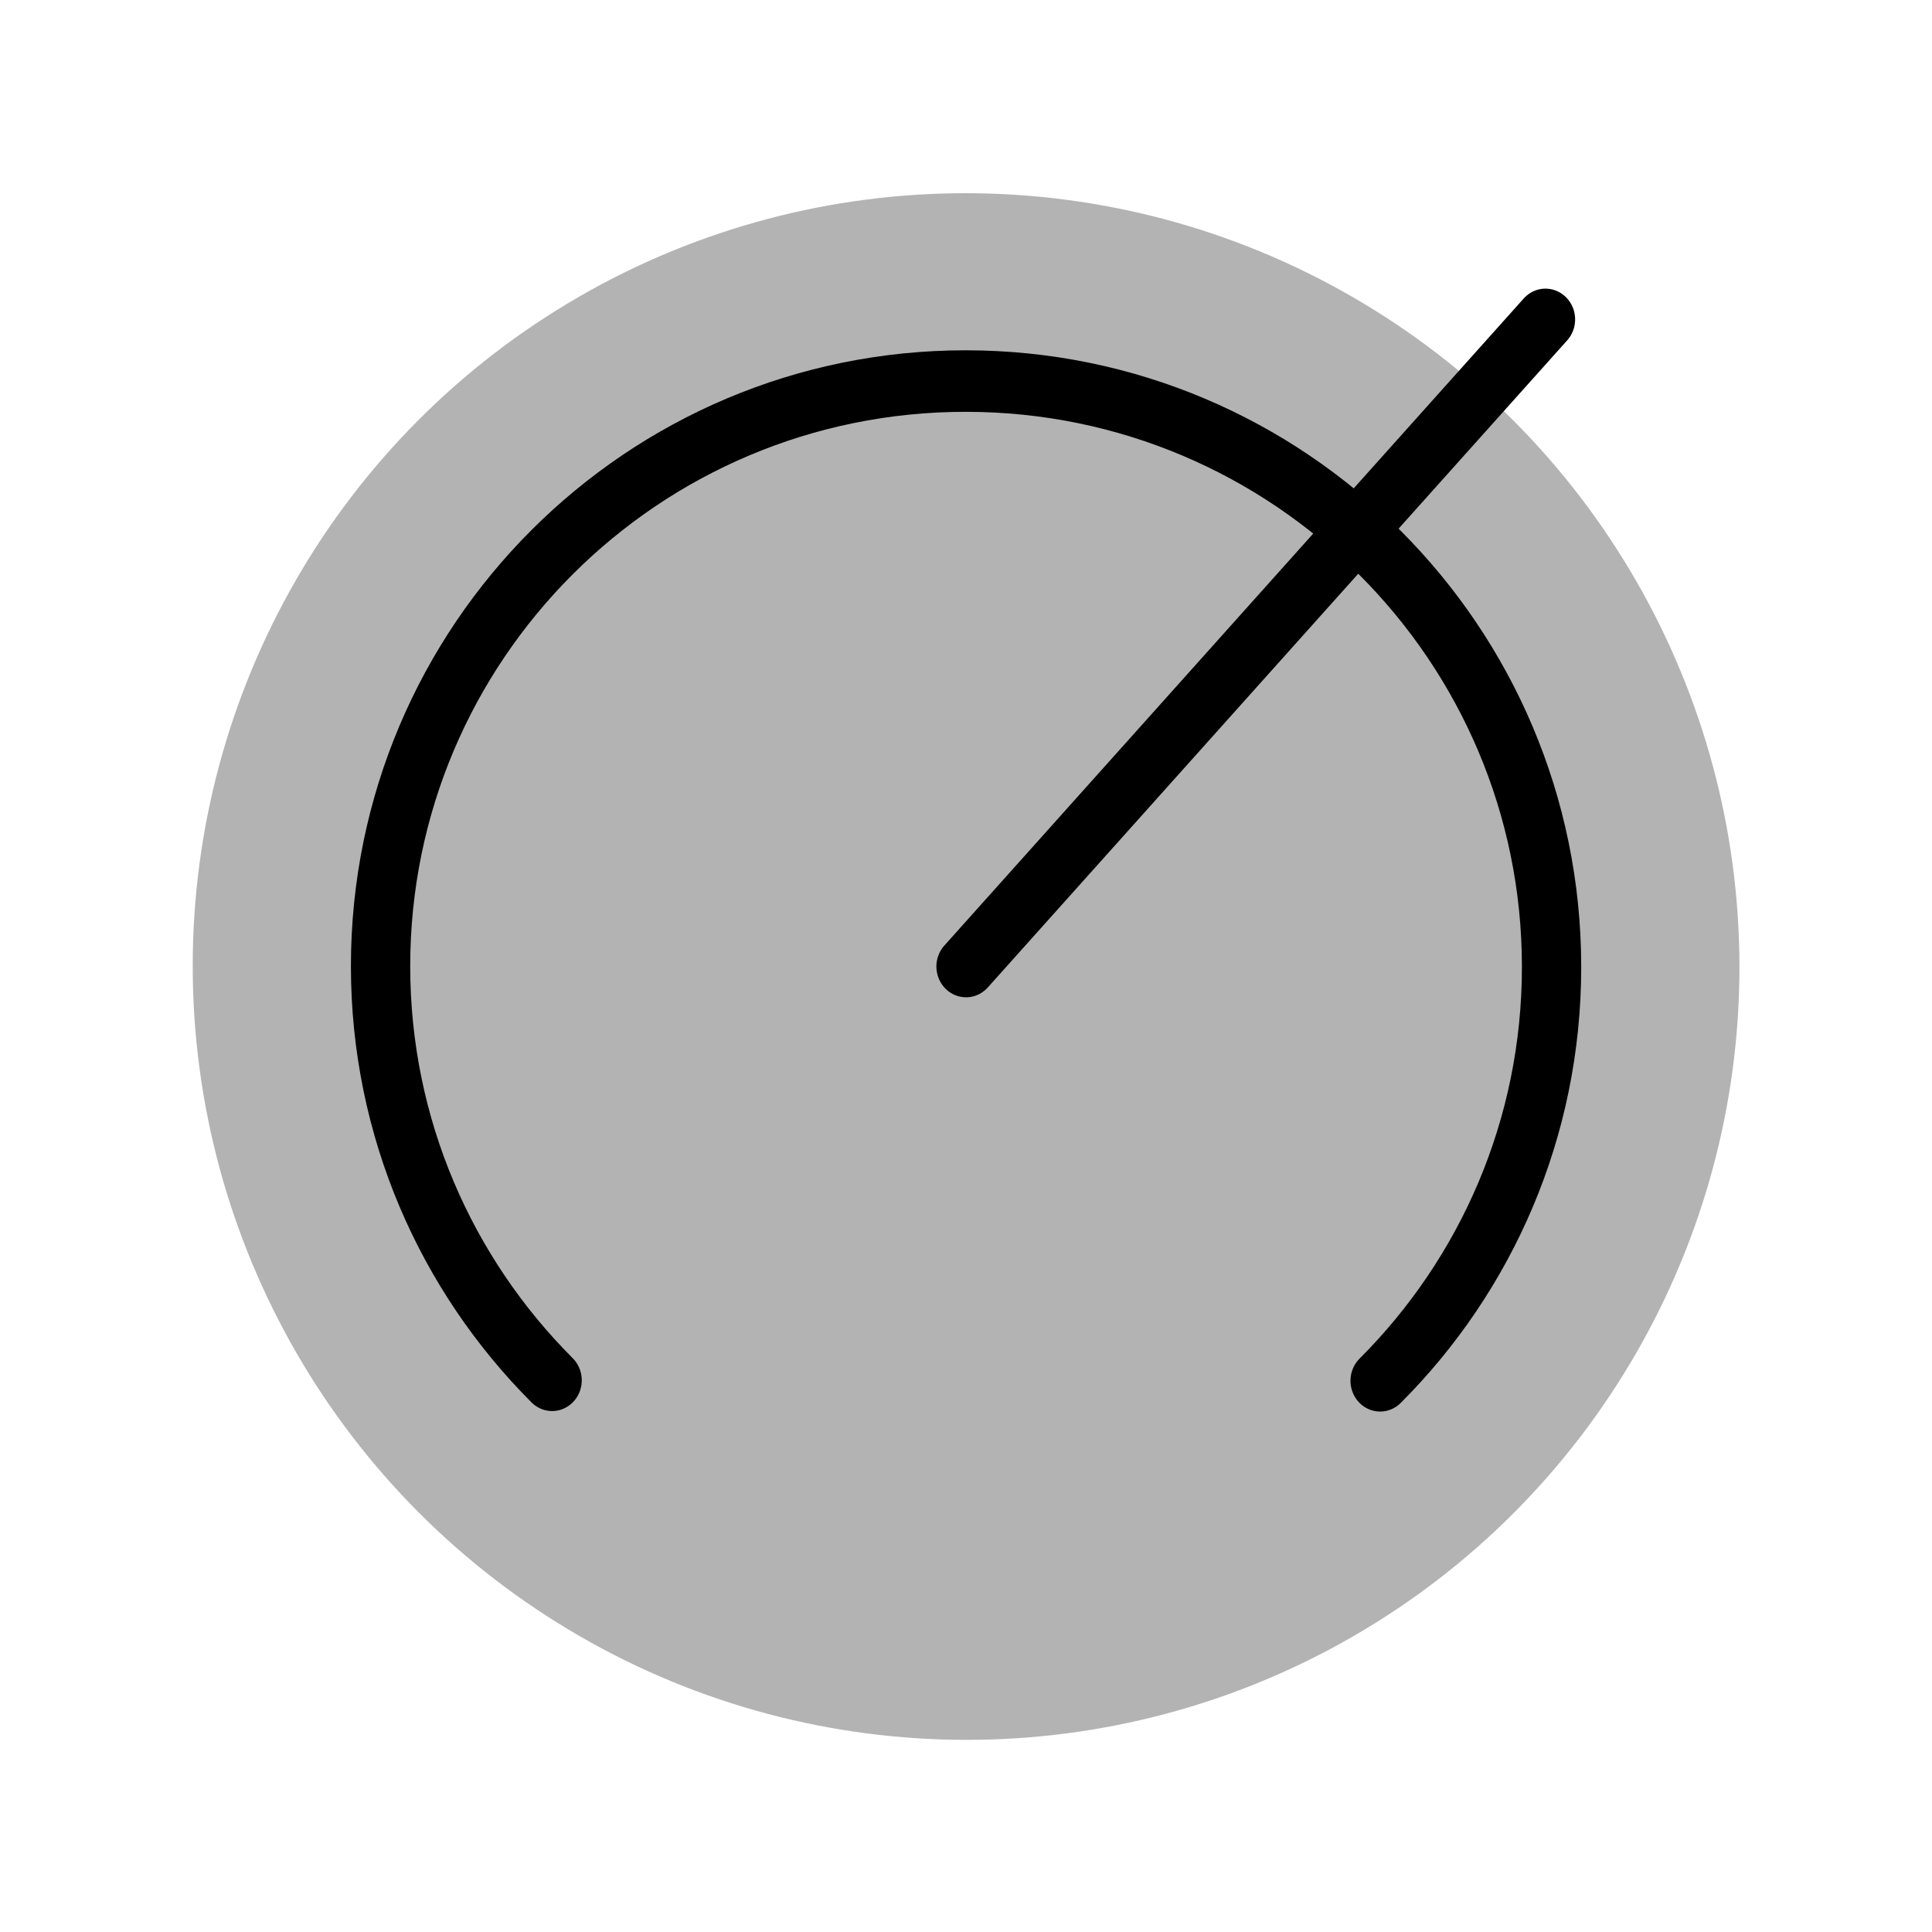 <?xml version="1.0" encoding="UTF-8" standalone="no"?>
<!-- Created with Inkscape (http://www.inkscape.org/) -->

<svg
   xmlns:dc="http://purl.org/dc/elements/1.1/"
   xmlns:cc="http://creativecommons.org/ns#"
   xmlns:rdf="http://www.w3.org/1999/02/22-rdf-syntax-ns#"
   xmlns:svg="http://www.w3.org/2000/svg"
   xmlns="http://www.w3.org/2000/svg"
   xmlns:sodipodi="http://sodipodi.sourceforge.net/DTD/sodipodi-0.dtd"
   xmlns:inkscape="http://www.inkscape.org/namespaces/inkscape"
   width="192"
   height="192"
   viewBox="0 0 192 192"
   id="svg2"
   version="1.1"
   inkscape:version="0.92.3 (2405546, 2018-03-11)"
   inkscape:export-filename="C:\Users\Melanie\Documents\GitHub\Appstract\app\src\main\res\drawable-nodpi\ookla_speedtest.png"
   inkscape:export-xdpi="96"
   inkscape:export-ydpi="96"
   sodipodi:docname="ookla_speedtest.svg">
  <defs
     id="defs4">
    <inkscape:path-effect
       effect="spiro"
       id="path-effect4176"
       is_visible="true" />
  </defs>
  <sodipodi:namedview
     id="base"
     pagecolor="#ffffff"
     bordercolor="#666666"
     borderopacity="1.0"
     inkscape:pageopacity="0.0"
     inkscape:pageshadow="2"
     inkscape:zoom="4"
     inkscape:cx="106.72763"
     inkscape:cy="63.397775"
     inkscape:document-units="px"
     inkscape:current-layer="g4823"
     showgrid="false"
     units="px"
     showguides="true"
     inkscape:window-width="2900"
     inkscape:window-height="1626"
     inkscape:window-x="282"
     inkscape:window-y="0"
     inkscape:window-maximized="0">
    <inkscape:grid
       type="xygrid"
       id="grid4136" />
  </sodipodi:namedview>
  <g
     inkscape:label="Layer 1"
     inkscape:groupmode="layer"
     id="layer1"
     transform="translate(0,-860.362)"
     style="display:none"
     sodipodi:insensitive="true">
    <g
       id="g5381"
       transform="translate(0,860.362)">
      <rect
         style="display:inline;opacity:1;fill:none;fill-opacity:1;stroke:#666666;stroke-width:0.1;stroke-linecap:round;stroke-linejoin:round;stroke-miterlimit:4;stroke-dasharray:none"
         id="rect4140"
         width="183.868"
         height="183.868"
         x="4.066"
         y="4.066" />
    </g>
  </g>
  <g
     inkscape:groupmode="layer"
     id="layer2"
     inkscape:label="Layer 2">
    <g
       id="g5415"
       transform="translate(0.579,3.93)">
      <g
         id="g5504"
         transform="matrix(0.771,0.846,-0.846,0.771,118.757,-46.782)">
        <g
           id="g5508"
           transform="matrix(0.991,0,0,0.991,0.709,0.902)">
          <g
             id="g5512"
             transform="matrix(0.993,0.118,-0.118,0.993,11.877,-8.182)">
            <g
               id="g5551"
               transform="translate(4.694,-6.561)">
              <g
                 id="g5596">
                <g
                   id="g4182"
                   transform="matrix(1.282,0.022,0.022,1.266,-22.295,-27.401)">
                  <g
                     id="g4209"
                     transform="matrix(1.048,0,0,1.048,-3.422,-4.896)">
                    <g
                       id="g4823"
                       transform="matrix(1.033,0,0,1.033,-2.544,-2.211)">
                      <g
                         id="g1888"
                         transform="matrix(1.081,0,0,1.081,-5.781,-8.158)"
                         style="stroke-width:0.925">
                        <ellipse
                           ry="44.624"
                           rx="46.296"
                           transform="rotate(-54.419)"
                           cy="116.769"
                           cx="-40.426"
                           id="path1878"
                           style="fill:#b3b3b3;fill-opacity:1;stroke:none;stroke-width:4.325;stroke-linecap:round;stroke-linejoin:round;stroke-miterlimit:4;stroke-dasharray:none;stroke-opacity:1" />
                        <path
                           sodipodi:nodetypes="cc"
                           inkscape:connector-curvature="0"
                           id="path1880"
                           d="M 71.444,100.822 61.243,50.869"
                           style="opacity:1;vector-effect:none;fill:none;fill-opacity:1;stroke:#000000;stroke-width:3.55;stroke-linecap:round;stroke-linejoin:round;stroke-miterlimit:4;stroke-dasharray:none;stroke-dashoffset:0;stroke-opacity:1" />
                        <path
                           sodipodi:nodetypes="csssc"
                           inkscape:connector-curvature="0"
                           id="path1882"
                           d="m -65.211,140.658 c -6.343,-6.114 -10.266,-14.56 -10.266,-23.889 -1e-6,-18.658 15.692,-33.784 35.05,-33.784 19.358,0 35.05,15.126 35.05,33.784 -6e-7,9.329 -3.923,17.775 -10.266,23.889"
                           style="fill:none;fill-opacity:1;stroke:#000000;stroke-width:3.55;stroke-linecap:round;stroke-linejoin:round;stroke-miterlimit:4;stroke-dasharray:none;stroke-opacity:1"
                           transform="rotate(-54.419)" />
                      </g>
                    </g>
                  </g>
                </g>
              </g>
            </g>
          </g>
        </g>
      </g>
    </g>
  </g>
</svg>

